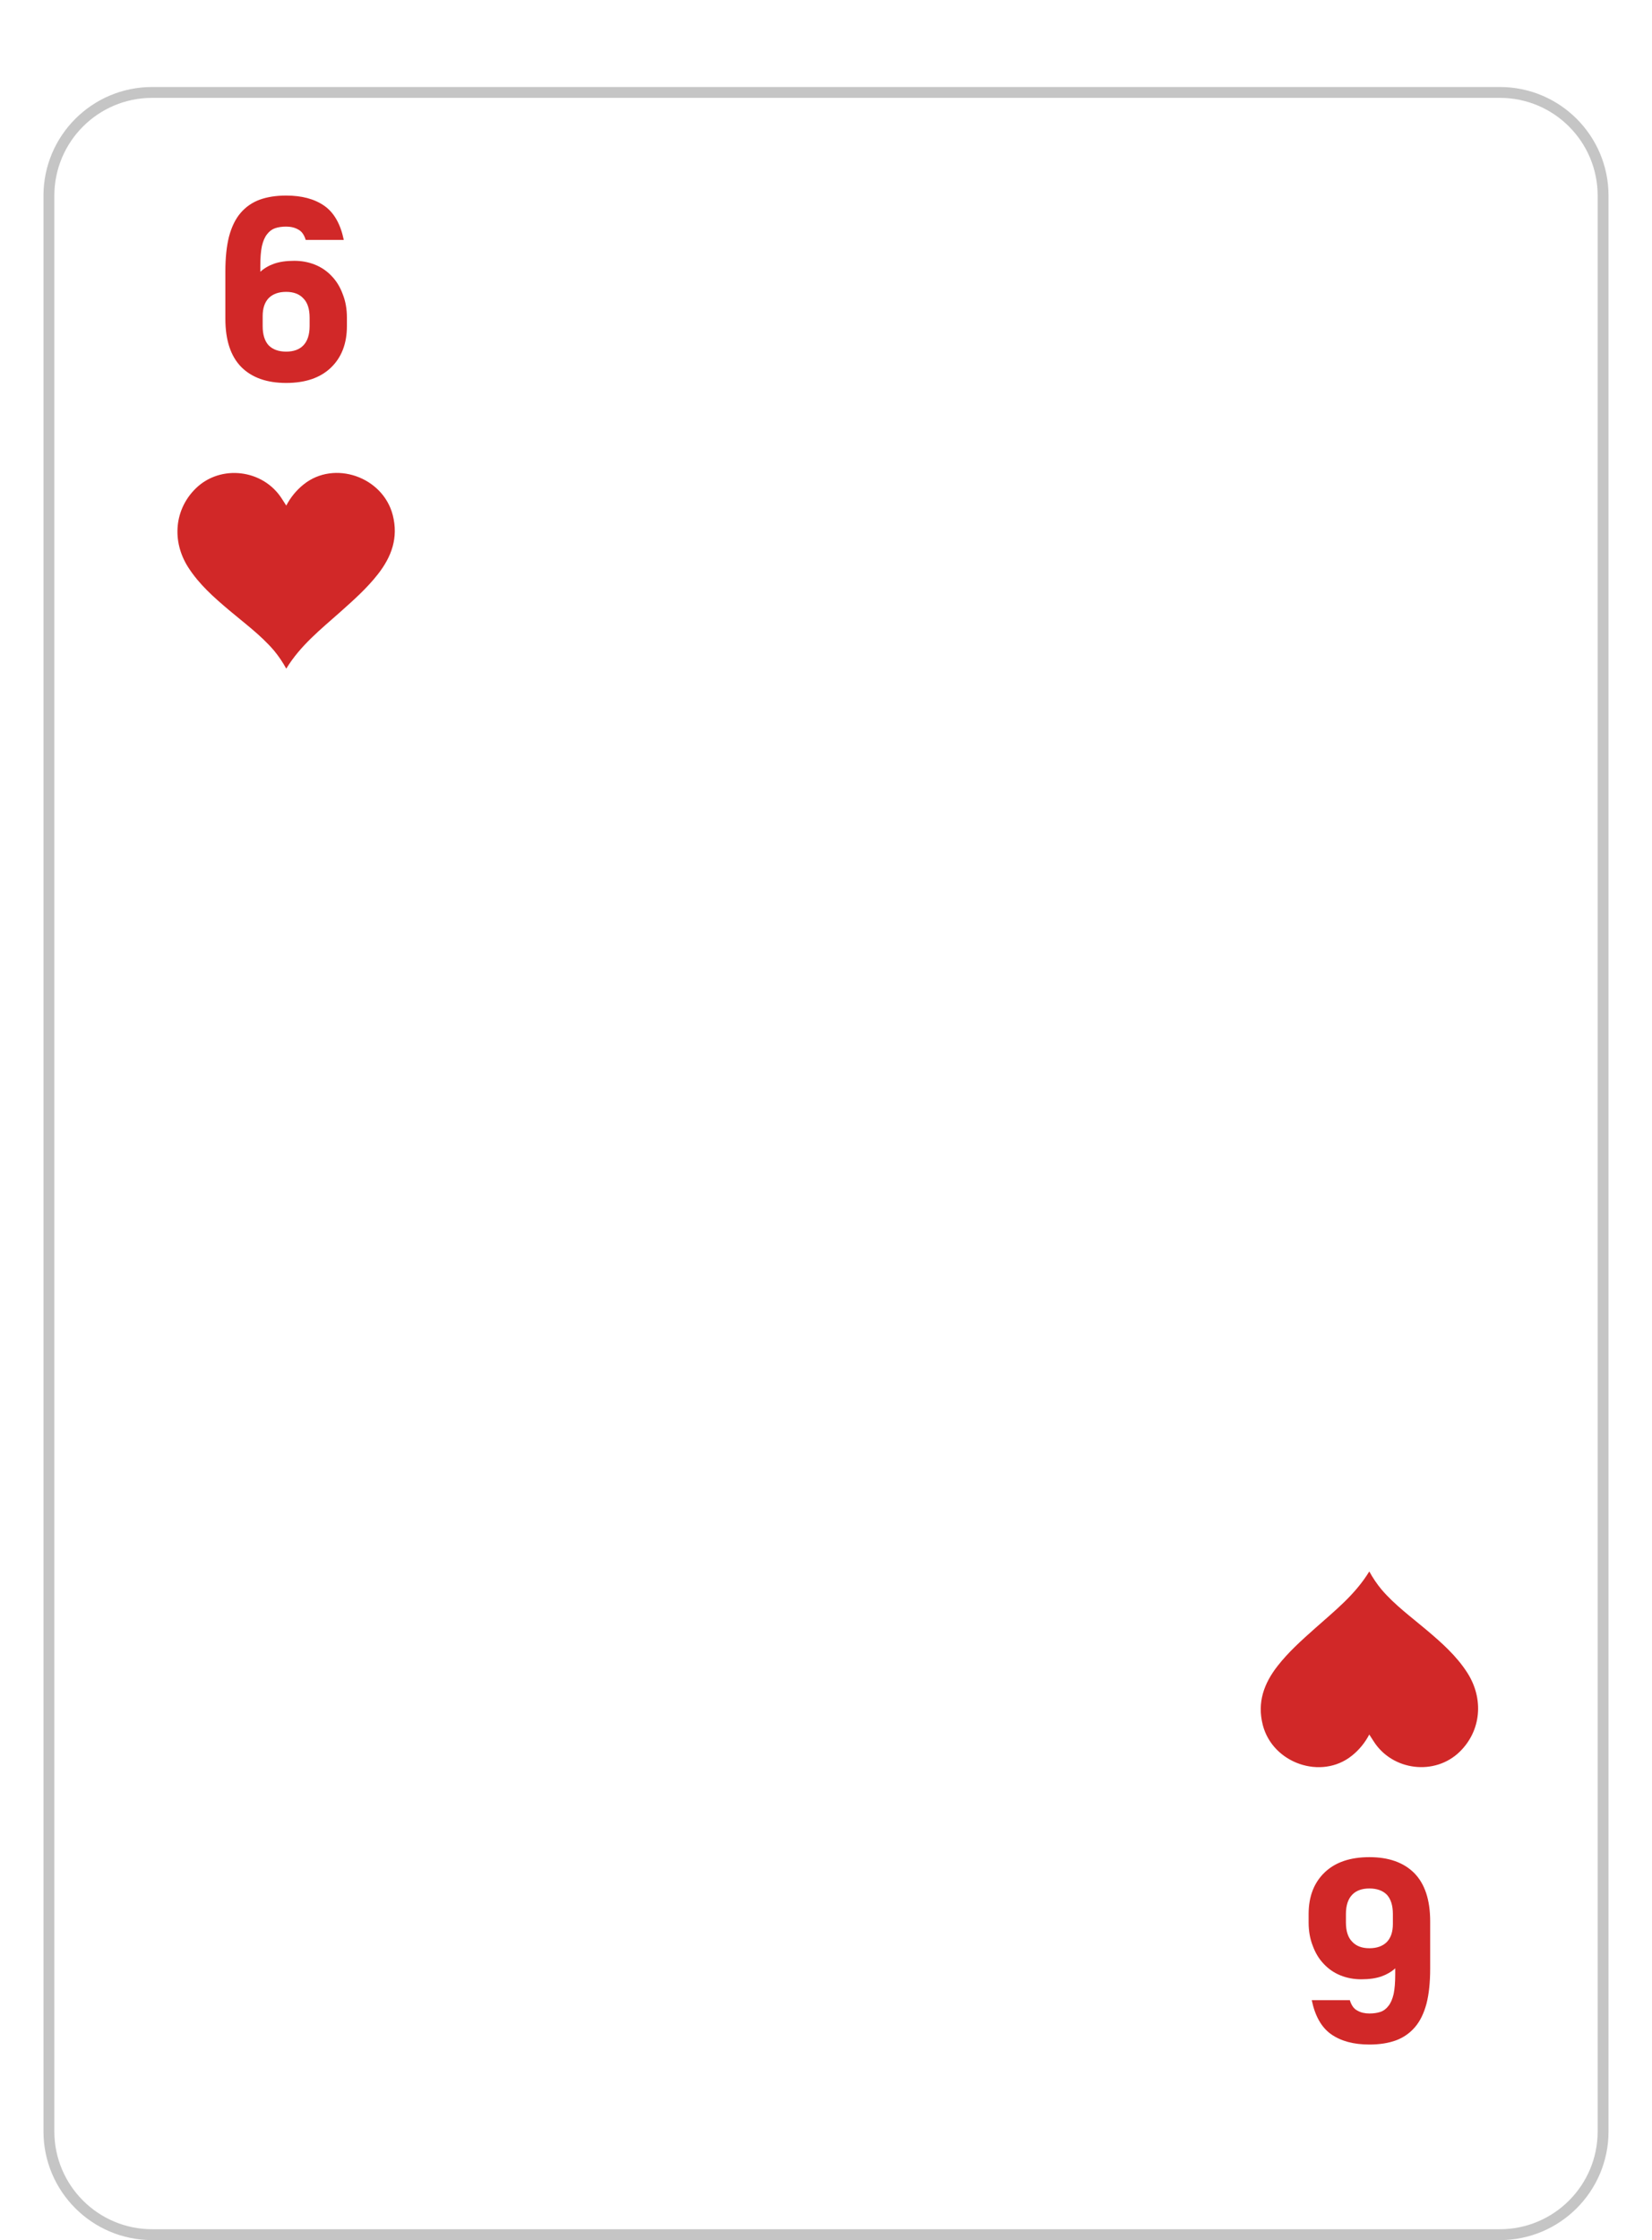 <svg width="152" height="206" viewBox="0 0 152 206" fill="none" xmlns="http://www.w3.org/2000/svg">
<g filter="url(#filter0_d_0_1059)">
<g filter="url(#filter1_d_0_1059)">
<path d="M4 10C4 4.477 8.477 0 14 0H138C143.523 0 148 4.477 148 10V188C148 193.523 143.523 198 138 198H14C8.477 198 4 193.523 4 188V10Z" fill="white"/>
<path d="M4.5 10C4.5 4.753 8.753 0.5 14 0.5H138C143.247 0.5 147.5 4.753 147.5 10V188C147.5 193.247 143.247 197.5 138 197.5H14C8.753 197.5 4.5 193.247 4.5 188V10Z" stroke="#C5C5C5"/>
</g>
<path d="M26.328 31.216C24.552 31.216 23.176 30.728 22.2 29.752C21.224 28.76 20.736 27.28 20.736 25.312V20.968C20.736 19.704 20.848 18.632 21.072 17.752C21.312 16.856 21.664 16.136 22.128 15.592C22.608 15.032 23.192 14.624 23.88 14.368C24.584 14.112 25.4 13.984 26.328 13.984C27.768 13.984 28.936 14.296 29.832 14.92C30.728 15.544 31.328 16.592 31.632 18.064H28.128C27.984 17.584 27.752 17.264 27.432 17.104C27.128 16.928 26.76 16.84 26.328 16.84C25.944 16.84 25.608 16.888 25.32 16.984C25.032 17.08 24.784 17.264 24.576 17.536C24.368 17.792 24.208 18.16 24.096 18.64C24 19.104 23.952 19.704 23.952 20.44V20.992C24.304 20.672 24.728 20.424 25.224 20.248C25.736 20.072 26.352 19.984 27.072 19.984C27.76 19.984 28.4 20.104 28.992 20.344C29.584 20.584 30.096 20.936 30.528 21.4C30.96 21.848 31.296 22.4 31.536 23.056C31.792 23.696 31.92 24.416 31.92 25.216V25.984C31.92 27.6 31.424 28.88 30.432 29.824C29.456 30.752 28.088 31.216 26.328 31.216ZM26.328 28.336C27.016 28.336 27.544 28.144 27.912 27.76C28.296 27.36 28.488 26.768 28.488 25.984V25.216C28.488 24.416 28.296 23.824 27.912 23.44C27.544 23.04 27.016 22.84 26.328 22.84C25.64 22.84 25.104 23.032 24.72 23.416C24.352 23.8 24.168 24.352 24.168 25.072V25.984C24.168 26.768 24.352 27.36 24.72 27.76C25.104 28.144 25.64 28.336 26.328 28.336Z" fill="#D12828"/>
<path d="M125.998 166.784C127.774 166.784 129.15 167.272 130.126 168.248C131.102 169.24 131.59 170.72 131.59 172.688L131.59 177.032C131.59 178.296 131.478 179.368 131.254 180.248C131.014 181.144 130.662 181.864 130.198 182.408C129.718 182.968 129.134 183.376 128.446 183.632C127.742 183.888 126.926 184.016 125.998 184.016C124.558 184.016 123.39 183.704 122.494 183.08C121.598 182.456 120.998 181.408 120.694 179.936L124.198 179.936C124.342 180.416 124.574 180.736 124.894 180.896C125.198 181.072 125.566 181.16 125.998 181.16C126.382 181.16 126.718 181.112 127.006 181.016C127.294 180.92 127.542 180.736 127.75 180.464C127.958 180.208 128.118 179.84 128.23 179.36C128.326 178.896 128.374 178.296 128.374 177.56L128.374 177.008C128.022 177.328 127.598 177.576 127.102 177.752C126.59 177.928 125.974 178.016 125.254 178.016C124.566 178.016 123.926 177.896 123.334 177.656C122.742 177.416 122.23 177.064 121.798 176.6C121.366 176.152 121.03 175.6 120.79 174.944C120.534 174.304 120.406 173.584 120.406 172.784L120.406 172.016C120.406 170.4 120.902 169.12 121.894 168.176C122.87 167.248 124.238 166.784 125.998 166.784ZM125.998 169.664C125.31 169.664 124.782 169.856 124.414 170.24C124.03 170.64 123.838 171.232 123.838 172.016L123.838 172.784C123.838 173.584 124.03 174.176 124.414 174.56C124.782 174.96 125.31 175.16 125.998 175.16C126.686 175.16 127.222 174.968 127.606 174.584C127.974 174.2 128.158 173.648 128.158 172.928L128.158 172.016C128.158 171.232 127.974 170.64 127.606 170.24C127.222 169.856 126.686 169.664 125.998 169.664Z" fill="#D12828"/>
<path d="M26.34 42.495C26.732 41.737 27.277 41.074 27.938 40.547C30.749 38.288 35.233 39.841 36.138 43.372C36.671 45.457 36.024 47.2 34.775 48.799C33.765 50.092 32.548 51.172 31.334 52.255C29.545 53.849 27.65 55.337 26.338 57.49C26.017 56.901 25.641 56.346 25.216 55.831C23.991 54.399 22.482 53.3 21.06 52.099C19.679 50.932 18.33 49.742 17.33 48.191C15.774 45.775 16.046 42.836 18.014 40.913C20.308 38.672 24.23 39.153 25.948 41.885C26.069 42.076 26.191 42.264 26.34 42.495Z" fill="#D12828"/>
<path d="M125.986 155.505C125.594 156.262 125.049 156.926 124.388 157.452C121.577 159.711 117.093 158.158 116.188 154.628C115.655 152.543 116.302 150.8 117.551 149.201C118.561 147.908 119.777 146.827 120.992 145.745C122.781 144.15 124.676 142.663 125.988 140.51C126.309 141.098 126.685 141.654 127.11 142.169C128.334 143.6 129.844 144.7 131.266 145.901C132.647 147.068 133.996 148.258 134.996 149.809C136.552 152.225 136.28 155.163 134.312 157.087C132.018 159.328 128.096 158.846 126.378 156.114C126.257 155.924 126.135 155.735 125.986 155.505Z" fill="#D12828"/>
</g>
<defs>
<filter id="filter0_d_0_1059" x="0" y="0" width="152" height="206" filterUnits="userSpaceOnUse" color-interpolation-filters="sRGB">
<feFlood flood-opacity="0" result="BackgroundImageFix"/>
<feColorMatrix in="SourceAlpha" type="matrix" values="0 0 0 0 0 0 0 0 0 0 0 0 0 0 0 0 0 0 127 0" result="hardAlpha"/>
<feOffset dy="4"/>
<feGaussianBlur stdDeviation="2"/>
<feComposite in2="hardAlpha" operator="out"/>
<feColorMatrix type="matrix" values="0 0 0 0 0 0 0 0 0 0 0 0 0 0 0 0 0 0 0.25 0"/>
<feBlend mode="normal" in2="BackgroundImageFix" result="effect1_dropShadow_0_1059"/>
<feBlend mode="normal" in="SourceGraphic" in2="effect1_dropShadow_0_1059" result="shape"/>
</filter>
<filter id="filter1_d_0_1059" x="0" y="0" width="152" height="206" filterUnits="userSpaceOnUse" color-interpolation-filters="sRGB">
<feFlood flood-opacity="0" result="BackgroundImageFix"/>
<feColorMatrix in="SourceAlpha" type="matrix" values="0 0 0 0 0 0 0 0 0 0 0 0 0 0 0 0 0 0 127 0" result="hardAlpha"/>
<feOffset dy="4"/>
<feGaussianBlur stdDeviation="2"/>
<feComposite in2="hardAlpha" operator="out"/>
<feColorMatrix type="matrix" values="0 0 0 0 0 0 0 0 0 0 0 0 0 0 0 0 0 0 0.25 0"/>
<feBlend mode="normal" in2="BackgroundImageFix" result="effect1_dropShadow_0_1059"/>
<feBlend mode="normal" in="SourceGraphic" in2="effect1_dropShadow_0_1059" result="shape"/>
</filter>
</defs>
</svg>

